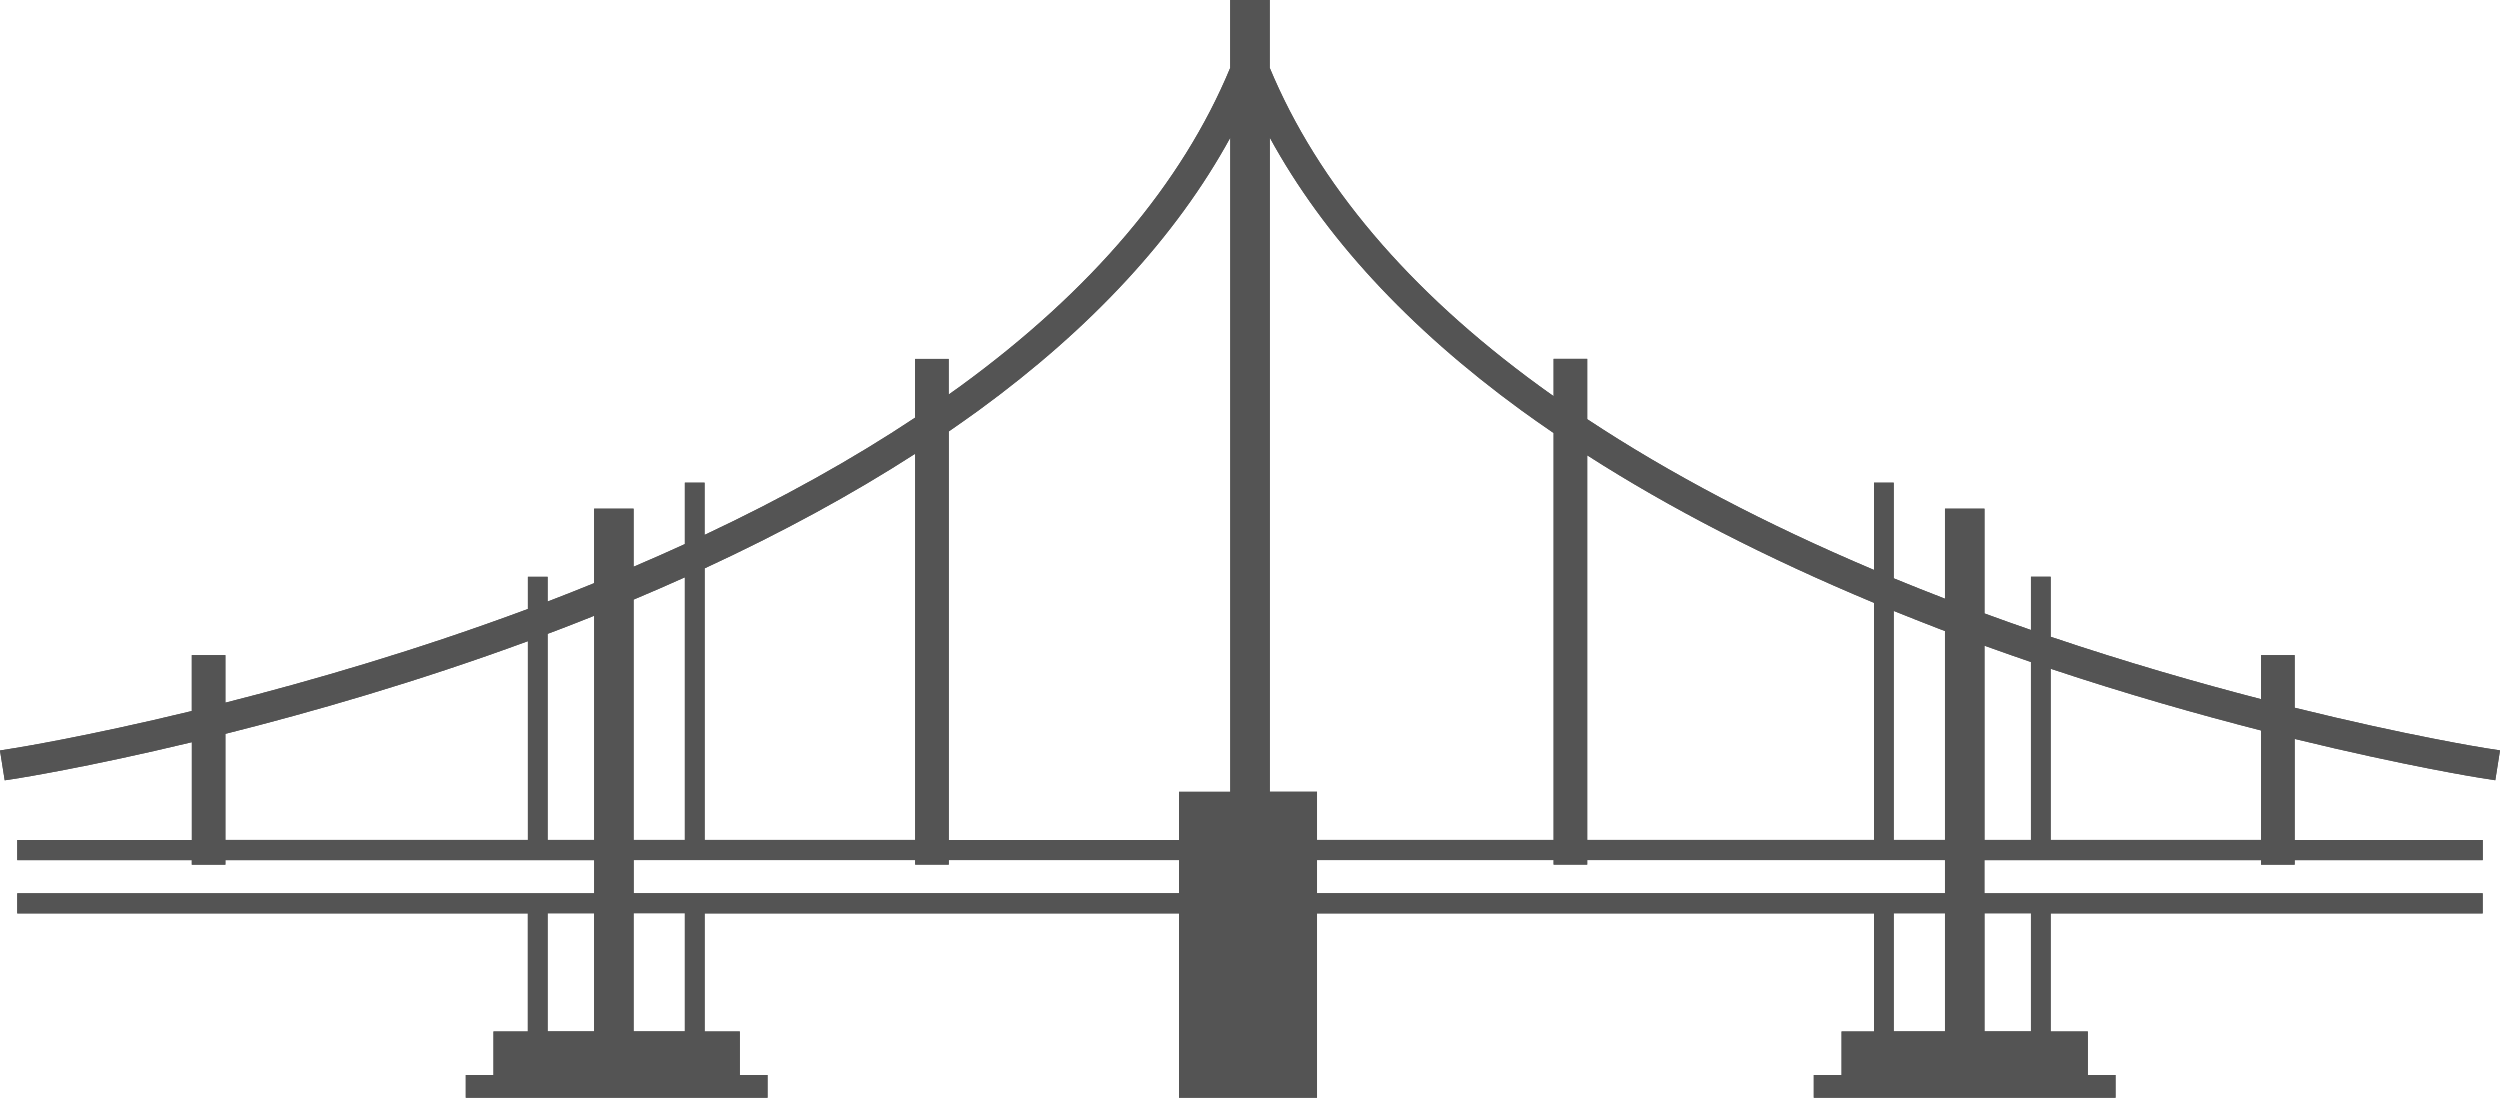 <svg width="123" height="55" viewBox="0 0 123 55" fill="none" xmlns="http://www.w3.org/2000/svg">
<path d="M122.034 38.273L122.768 38.388L123 36.919L122.266 36.805C122.199 36.795 118.471 36.199 112.898 34.821V32.232H111.244V34.4C108.163 33.602 104.627 32.589 100.893 31.329V28.376H99.923V30.996C99.165 30.733 98.404 30.464 97.636 30.181V25.028H95.693V29.457C94.838 29.127 93.999 28.793 93.171 28.453V23.748H92.201V28.042C86.871 25.789 82.146 23.304 78.091 20.623V17.657H76.438V19.492C76.202 19.323 75.963 19.159 75.731 18.987C69.289 14.289 64.834 9.025 62.47 3.337V0H60.527V3.341C58.166 9.025 53.711 14.286 47.276 18.983C47.077 19.128 46.875 19.27 46.676 19.411V17.66H45.023V20.549C41.949 22.593 38.487 24.52 34.665 26.318V23.748H33.695V26.769C32.87 27.146 32.031 27.52 31.173 27.884V25.025H29.23V28.692C28.526 28.979 27.815 29.261 27.095 29.538C27.044 29.558 26.994 29.575 26.943 29.595V28.379H25.973V29.962C20.548 31.982 15.349 33.491 11.089 34.572V32.232H9.436V34.983C4.233 36.246 0.798 36.795 0.734 36.805L0 36.923L0.232 38.391L0.966 38.276C1.03 38.266 4.364 37.734 9.439 36.515V41.328H0.849V42.318H9.436V42.543H11.089V42.318H29.233V43.948H0.849V44.938H25.97V50.747H24.279V52.889H22.916V54.007H37.763V52.889H36.399V50.747H34.668V44.938H58.008V54.007H64.797V44.938H92.201V50.747H90.605V52.889H89.238V54.007H104.085V52.889H102.721V50.747H100.893V44.938H122.148V43.948H97.633V42.318H111.244V42.543H112.898V42.318H122.151V41.328H112.898V36.354C118.346 37.684 121.966 38.263 122.034 38.273ZM95.397 30.935C95.495 30.972 95.592 31.009 95.693 31.046V41.324H93.171V30.056C93.905 30.352 94.643 30.645 95.397 30.935ZM92.201 29.659V41.324H78.091V22.401C82.183 25.025 86.907 27.453 92.201 29.659ZM74.855 20.192C75.371 20.566 75.899 20.937 76.438 21.304V41.324H64.797V38.953H62.473V6.769C65.123 11.618 69.272 16.121 74.855 20.192ZM48.145 20.192C53.728 16.121 57.877 11.618 60.53 6.772V38.957H58.008V41.328H46.68V21.226C47.175 20.883 47.666 20.539 48.145 20.192ZM45.026 22.324V41.324H34.668V27.962C38.467 26.204 41.928 24.321 45.026 22.324ZM33.695 28.403V41.324H31.173V29.5C32.028 29.14 32.87 28.776 33.695 28.403ZM11.089 41.324V36.104C15.325 35.04 20.528 33.545 25.973 31.545V41.324H11.089ZM26.943 41.324V31.184C27.162 31.1 27.381 31.019 27.603 30.935C28.152 30.726 28.694 30.511 29.233 30.295V41.324H26.943ZM26.943 44.934H29.23V50.743H26.943V44.934ZM33.695 50.74H31.173V44.931H33.695V50.74ZM31.176 43.944V42.314H45.026V42.54H46.68V42.314H58.008V43.944H31.176ZM93.171 44.934H95.693V50.743H93.171V44.934ZM99.923 44.934V50.743H97.636V44.934H99.923ZM95.693 43.944H64.797V42.314H76.438V42.54H78.091V42.314H95.693V43.944ZM97.636 31.767C98.404 32.046 99.168 32.312 99.923 32.572V41.324H97.636V31.767ZM111.244 41.324H100.893V32.902C104.637 34.151 108.173 35.151 111.244 35.939V41.324Z" fill="#545454"/>
<path d="M122.034 38.273L122.768 38.388L123 36.919L122.266 36.805C122.199 36.795 118.471 36.199 112.898 34.821V32.232H111.244V34.4C108.163 33.602 104.627 32.589 100.893 31.329V28.376H99.923V30.996C99.165 30.733 98.404 30.464 97.636 30.181V25.028H95.693V29.457C94.838 29.127 93.999 28.793 93.171 28.453V23.748H92.201V28.042C86.871 25.789 82.146 23.304 78.091 20.623V17.657H76.438V19.492C76.202 19.323 75.963 19.159 75.731 18.987C69.289 14.289 64.834 9.025 62.47 3.337V0H60.527V3.341C58.166 9.025 53.711 14.286 47.276 18.983C47.077 19.128 46.875 19.27 46.676 19.411V17.66H45.023V20.549C41.949 22.593 38.487 24.52 34.665 26.318V23.748H33.695V26.769C32.87 27.146 32.031 27.52 31.173 27.884V25.025H29.23V28.692C28.526 28.979 27.815 29.261 27.095 29.538C27.044 29.558 26.994 29.575 26.943 29.595V28.379H25.973V29.962C20.548 31.982 15.349 33.491 11.089 34.572V32.232H9.436V34.983C4.233 36.246 0.798 36.795 0.734 36.805L0 36.923L0.232 38.391L0.966 38.276C1.03 38.266 4.364 37.734 9.439 36.515V41.328H0.849V42.318H9.436V42.543H11.089V42.318H29.233V43.948H0.849V44.938H25.97V50.747H24.279V52.889H22.916V54.007H37.763V52.889H36.399V50.747H34.668V44.938H58.008V54.007H64.797V44.938H92.201V50.747H90.605V52.889H89.238V54.007H104.085V52.889H102.721V50.747H100.893V44.938H122.148V43.948H97.633V42.318H111.244V42.543H112.898V42.318H122.151V41.328H112.898V36.354C118.346 37.684 121.966 38.263 122.034 38.273ZM95.397 30.935C95.495 30.972 95.592 31.009 95.693 31.046V41.324H93.171V30.056C93.905 30.352 94.643 30.645 95.397 30.935ZM92.201 29.659V41.324H78.091V22.401C82.183 25.025 86.907 27.453 92.201 29.659ZM74.855 20.192C75.371 20.566 75.899 20.937 76.438 21.304V41.324H64.797V38.953H62.473V6.769C65.123 11.618 69.272 16.121 74.855 20.192ZM48.145 20.192C53.728 16.121 57.877 11.618 60.53 6.772V38.957H58.008V41.328H46.68V21.226C47.175 20.883 47.666 20.539 48.145 20.192ZM45.026 22.324V41.324H34.668V27.962C38.467 26.204 41.928 24.321 45.026 22.324ZM33.695 28.403V41.324H31.173V29.5C32.028 29.14 32.87 28.776 33.695 28.403ZM11.089 41.324V36.104C15.325 35.04 20.528 33.545 25.973 31.545V41.324H11.089ZM26.943 41.324V31.184C27.162 31.1 27.381 31.019 27.603 30.935C28.152 30.726 28.694 30.511 29.233 30.295V41.324H26.943ZM26.943 44.934H29.23V50.743H26.943V44.934ZM33.695 50.74H31.173V44.931H33.695V50.74ZM31.176 43.944V42.314H45.026V42.54H46.68V42.314H58.008V43.944H31.176ZM93.171 44.934H95.693V50.743H93.171V44.934ZM99.923 44.934V50.743H97.636V44.934H99.923ZM95.693 43.944H64.797V42.314H76.438V42.54H78.091V42.314H95.693V43.944ZM97.636 31.767C98.404 32.046 99.168 32.312 99.923 32.572V41.324H97.636V31.767ZM111.244 41.324H100.893V32.902C104.637 34.151 108.173 35.151 111.244 35.939V41.324Z" fill="#545454"/>
</svg>
